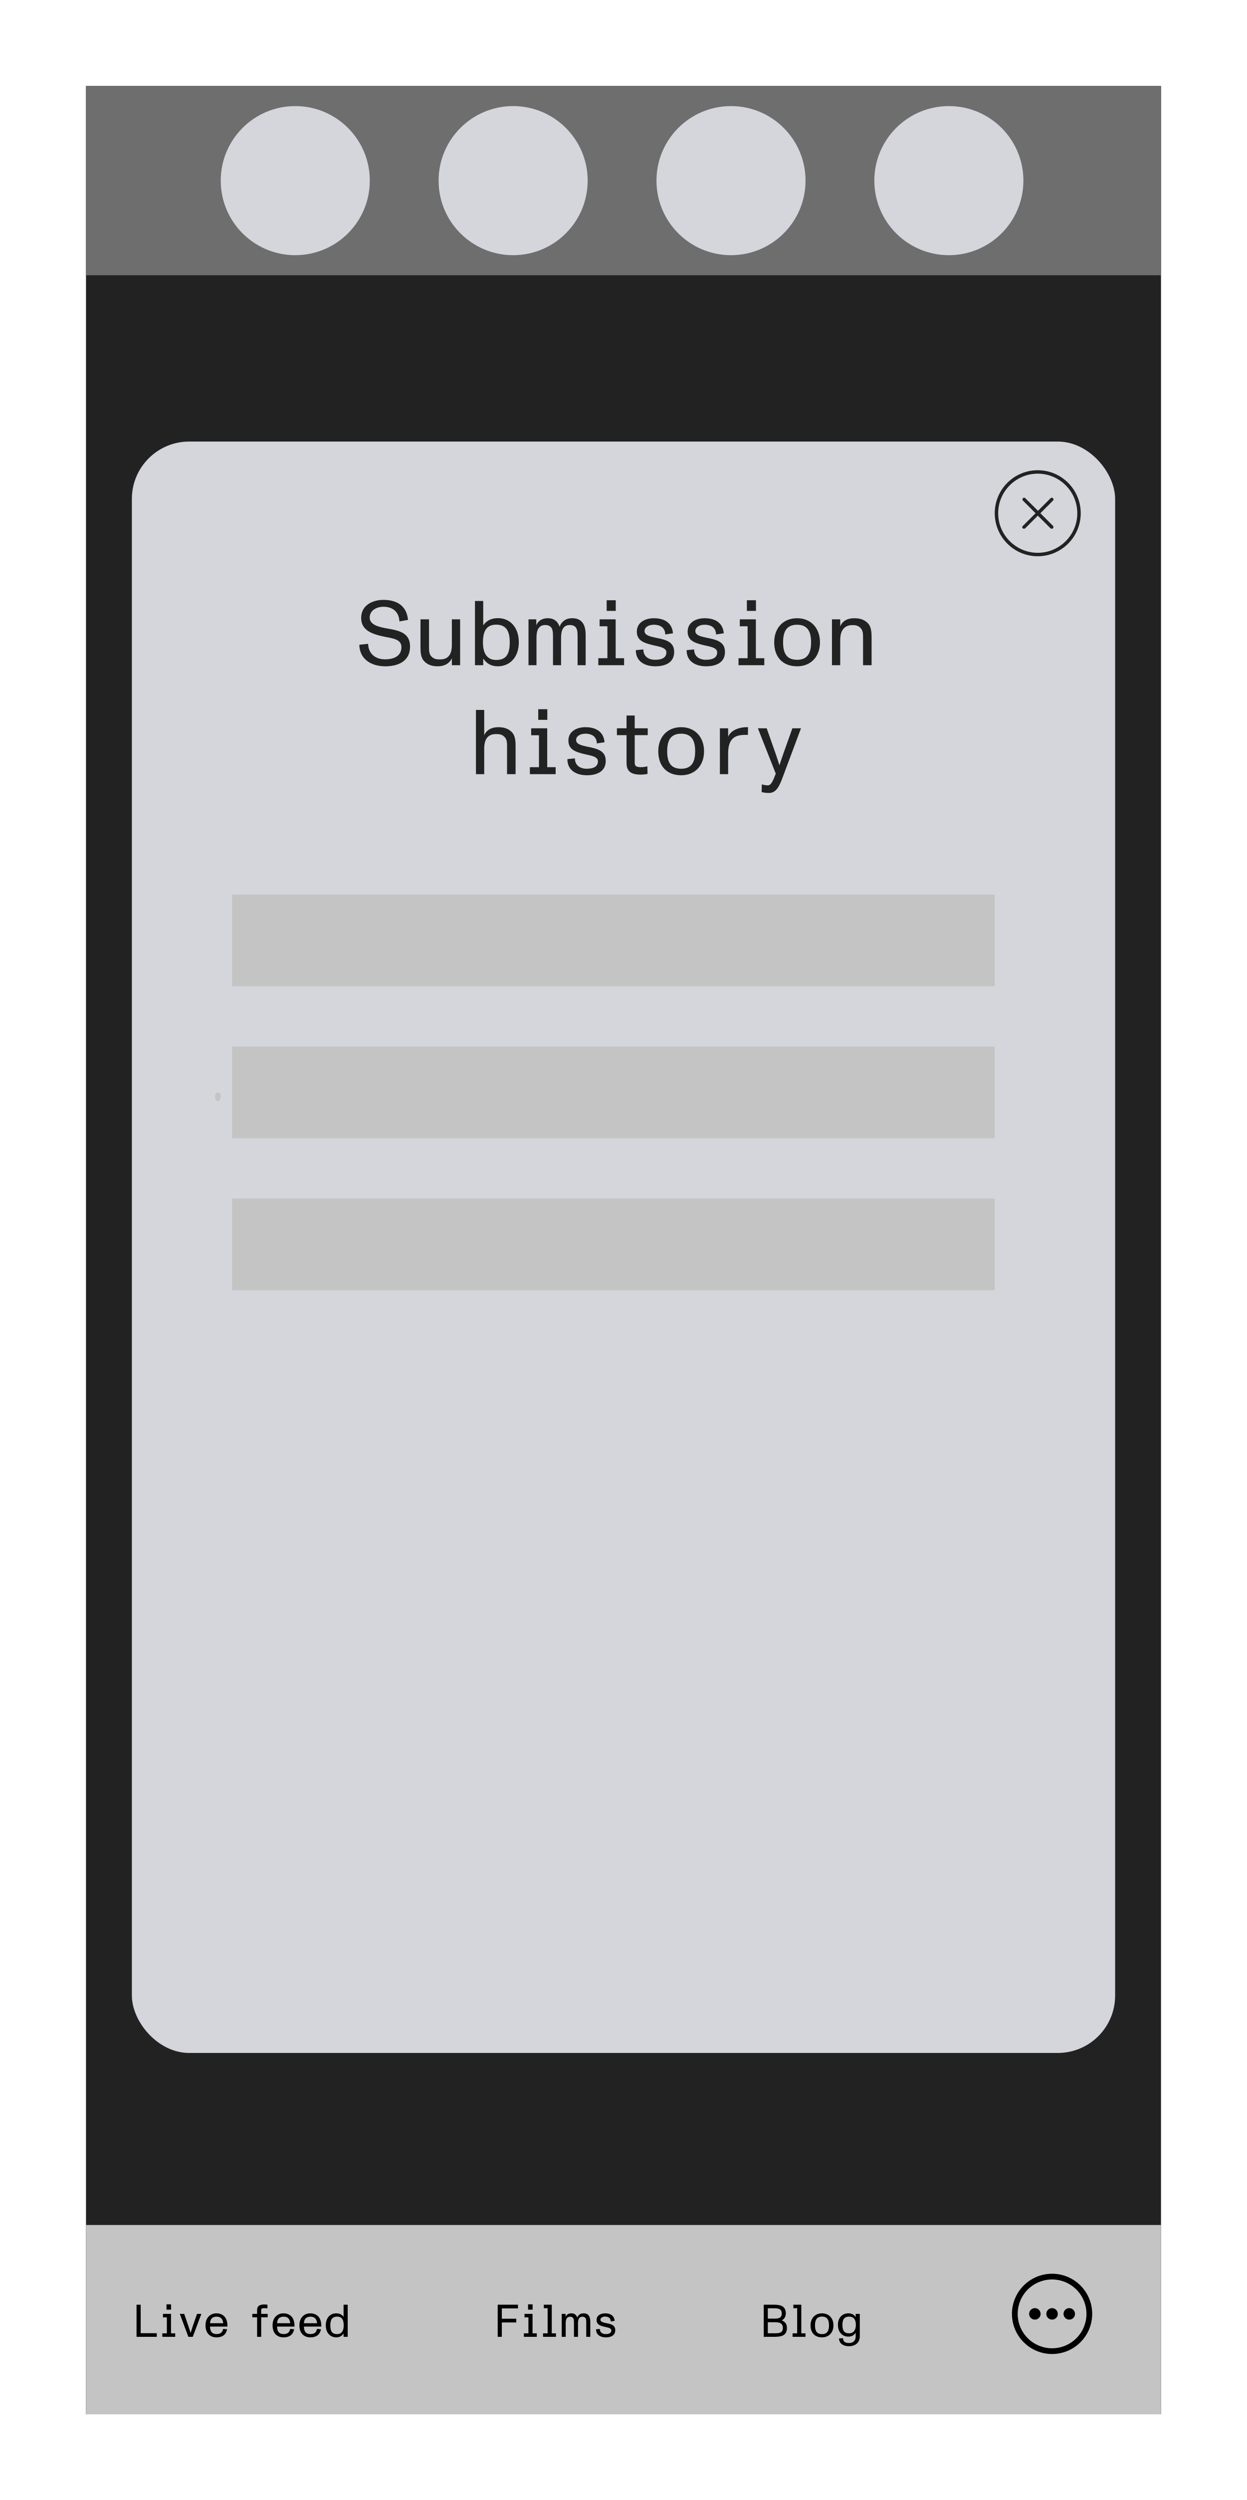 <svg width="435" height="872" viewBox="0 0 435 872" fill="none" xmlns="http://www.w3.org/2000/svg">
<g filter="url(#filter0_d)">
<rect width="375" height="812" transform="translate(30 26)" fill="#222222"/>
<rect x="30" y="772" width="375" height="66" fill="#C4C4C4"/>
<rect x="30" y="26" width="375" height="66" fill="#6E6E6E"/>
<circle cx="103" cy="59" r="26" fill="#D4D6DC"/>
<circle cx="179" cy="59" r="26" fill="#D4D6DC"/>
<circle cx="255" cy="59" r="26" fill="#D4D6DC"/>
<circle cx="331" cy="59" r="26" fill="#D4D6DC"/>
<rect x="91" y="224" width="253" height="306" rx="20" fill="#F5F7F9"/>
<path d="M165.336 575.384C169.432 575.384 173.976 573.912 173.976 568.472C173.976 563.768 170.328 562.936 166.04 562.2C163.128 561.688 159.896 560.952 159.896 558.392C159.896 555.864 162.328 554.616 164.696 554.616C168.056 554.616 170.136 556.504 170.264 559.736L173.272 559.192C172.76 554.008 169.08 552.216 164.664 552.216C161.08 552.216 156.92 553.976 156.92 558.52C156.92 562.744 160.6 564.024 163.96 564.824C167.192 565.624 170.968 565.592 170.968 568.696C170.968 571.864 168.28 572.952 165.24 572.952C161.912 572.952 159.448 571.032 159.352 567.544L156.28 567.864C156.376 572.984 160.536 575.384 165.336 575.384ZM188.564 559V567.992C188.564 572.632 185.876 572.984 184.436 572.984C183.508 572.984 182.452 572.952 181.524 572.056C180.564 571.128 180.596 569.88 180.596 568.408V559H177.62V568.568C177.62 570.264 177.652 572.28 178.9 573.592C180.052 574.808 181.556 575.384 183.636 575.384C185.908 575.384 187.7 574.424 188.564 572.6V575H191.444V559H188.564ZM209.263 560.408C208.111 559.192 206.607 558.616 204.495 558.616C201.935 558.616 200.367 559.64 199.567 561.432V559H196.687V575H199.567V566.168C199.567 561.592 202.319 561.016 203.727 561.016C204.623 561.016 205.679 561.048 206.575 561.944C207.567 562.872 207.535 564.184 207.535 565.656V575H210.511V565.496C210.511 563.8 210.479 561.72 209.263 560.408ZM225.418 558.648C222.602 558.904 220.394 560.216 219.786 562.008V559H216.906V575H219.786V567.672C219.786 562.392 222.378 561.304 225.674 561.304C226.026 561.304 226.41 561.304 226.666 561.336L226.73 558.616C226.442 558.616 225.706 558.616 225.418 558.648ZM237.172 552.344H234.004V556.056H237.172V552.344ZM237.14 572.568V559H231.54V561.432H234.26V572.568H231.092V575H240.084V572.568H237.14ZM250.961 575.384C254.193 575.384 257.553 574.264 257.553 570.36C257.553 566.616 254.257 566.072 251.057 565.4C249.137 564.984 247.217 564.568 247.217 563.096C247.217 561.624 248.849 560.888 250.417 560.888C252.945 560.888 254.385 562.072 254.449 564.28L257.137 563.864C256.785 559.96 253.841 558.616 250.449 558.616C247.601 558.616 244.529 559.96 244.529 563.288C244.529 566.456 247.089 567.224 249.681 567.896C251.889 568.472 254.833 568.696 254.833 570.52C254.833 572.216 253.521 573.112 250.897 573.112C248.401 573.112 246.769 571.736 246.801 569.496L244.177 569.752C244.145 573.72 247.377 575.384 250.961 575.384ZM275.368 561.784C274.056 559.704 271.656 558.616 269.128 558.616C266.824 558.616 264.872 559.416 263.464 561.016C262.12 562.52 261.448 564.6 261.448 566.968C261.448 569.464 262.056 571.544 263.4 573.048C264.776 574.616 266.696 575.384 269.16 575.384C273.224 575.384 275.784 573.464 276.488 569.72L273.704 569.496C273.32 571.928 271.848 573.08 269.128 573.08C266.12 573.08 264.648 571.384 264.584 567.864H276.712C276.84 565.592 276.328 563.32 275.368 561.784ZM269.16 560.952C270.888 560.952 272.072 561.464 272.904 562.68C273.416 563.448 273.736 564.664 273.768 565.528H264.616C264.616 564.728 264.808 563.64 265.384 562.68C266.024 561.624 267.368 560.952 269.16 560.952Z" fill="#F5F7F9"/>
<path d="M166.46 611.24C169.02 611.24 171.86 610.32 171.86 606.92C171.86 603.98 169.58 603.46 166.9 603C165.08 602.68 163.06 602.22 163.06 600.62C163.06 599.04 164.58 598.26 166.06 598.26C168.16 598.26 169.46 599.44 169.54 601.46L171.42 601.12C171.1 597.88 168.8 596.76 166.04 596.76C163.8 596.76 161.2 597.86 161.2 600.7C161.2 603.34 163.5 604.14 165.6 604.64C167.62 605.14 169.98 605.12 169.98 607.06C169.98 609.04 168.3 609.72 166.4 609.72C164.32 609.72 162.78 608.52 162.72 606.34L160.8 606.54C160.86 609.74 163.46 611.24 166.46 611.24ZM177.258 611.24C178.958 611.24 180.058 610.66 180.618 609.52C180.718 610.56 181.318 611.08 182.418 611.08C182.818 611.08 183.158 611.06 183.538 611L183.498 609.52C183.238 609.58 183.078 609.6 182.918 609.6C182.338 609.6 182.338 609.36 182.338 608.84V604.06C182.338 601.88 181.058 600.76 178.538 600.76C177.258 600.76 176.198 601.02 175.478 601.5C174.698 602.02 174.278 602.9 174.238 604.1L175.998 604.34C175.998 602.82 176.698 602.18 178.438 602.18C179.318 602.18 179.978 602.44 180.258 602.84C180.558 603.26 180.598 603.76 180.598 604.66L177.298 605.3C175.718 605.6 173.898 606.2 173.898 608.36C173.898 610.32 175.578 611.24 177.258 611.24ZM177.538 609.8C176.558 609.8 175.738 609.28 175.738 608.34C175.738 607.2 176.518 606.9 177.578 606.66L180.598 606V607.22C180.598 608.66 179.718 609.8 177.538 609.8ZM189.559 609.48V597H186.099V598.52H187.759V609.48H185.759V611H191.379V609.48H189.559ZM197.977 609.48V597H194.517V598.52H196.177V609.48H194.177V611H199.797V609.48H197.977ZM209.435 601L207.515 606.4C207.235 607.2 207.015 607.84 206.615 609.06C206.295 608.06 205.975 607.08 205.735 606.4L203.835 601H201.915L205.815 610.9C205.135 612.62 204.795 613.44 204.055 613.44C203.575 613.44 203.135 613.34 202.775 613.22L202.735 614.9C203.235 615.04 203.795 615.1 204.295 615.1C205.675 615.1 206.415 614.12 207.235 611.92L211.315 601H209.435ZM225.24 611H227.06V605.02L231.88 597H229.76L227.54 601C227.12 601.76 226.68 602.56 226.14 603.6C225.64 602.66 224.86 601.24 224.74 601L222.52 597H220.42L225.24 605.02V611ZM236.105 611.24C237.805 611.24 238.905 610.66 239.465 609.52C239.565 610.56 240.165 611.08 241.265 611.08C241.665 611.08 242.005 611.06 242.385 611L242.345 609.52C242.085 609.58 241.925 609.6 241.765 609.6C241.185 609.6 241.185 609.36 241.185 608.84V604.06C241.185 601.88 239.905 600.76 237.385 600.76C236.105 600.76 235.045 601.02 234.325 601.5C233.545 602.02 233.125 602.9 233.085 604.1L234.845 604.34C234.845 602.82 235.545 602.18 237.285 602.18C238.165 602.18 238.825 602.44 239.105 602.84C239.405 603.26 239.445 603.76 239.445 604.66L236.145 605.3C234.565 605.6 232.745 606.2 232.745 608.36C232.745 610.32 234.425 611.24 236.105 611.24ZM236.385 609.8C235.405 609.8 234.585 609.28 234.585 608.34C234.585 607.2 235.365 606.9 236.425 606.66L239.445 606V607.22C239.445 608.66 238.565 609.8 236.385 609.8ZM249.348 611.1C249.928 611.1 250.508 611.02 250.828 610.94L250.788 609.3C250.368 609.4 249.868 609.48 249.488 609.48C248.408 609.48 248.028 609.28 248.028 608.48V602.5H250.868V601H248.028V598.22H246.248V601H244.148V602.5H246.248V608.54C246.248 610.36 247.188 611.1 249.348 611.1ZM261.988 602.74C261.168 601.44 259.668 600.76 258.088 600.76C256.648 600.76 255.428 601.26 254.548 602.26C253.708 603.2 253.288 604.5 253.288 605.98C253.288 607.54 253.668 608.84 254.508 609.78C255.368 610.76 256.568 611.24 258.108 611.24C260.648 611.24 262.248 610.04 262.688 607.7L260.948 607.56C260.708 609.08 259.788 609.8 258.088 609.8C256.208 609.8 255.288 608.74 255.248 606.54H262.828C262.908 605.12 262.588 603.7 261.988 602.74ZM258.108 602.22C259.188 602.22 259.928 602.54 260.448 603.3C260.768 603.78 260.968 604.54 260.988 605.08H255.268C255.268 604.58 255.388 603.9 255.748 603.3C256.148 602.64 256.988 602.22 258.108 602.22ZM269.507 611.24C271.527 611.24 273.627 610.54 273.627 608.1C273.627 605.76 271.567 605.42 269.567 605C268.367 604.74 267.167 604.48 267.167 603.56C267.167 602.64 268.187 602.18 269.167 602.18C270.747 602.18 271.647 602.92 271.687 604.3L273.367 604.04C273.147 601.6 271.307 600.76 269.187 600.76C267.407 600.76 265.487 601.6 265.487 603.68C265.487 605.66 267.087 606.14 268.707 606.56C270.087 606.92 271.927 607.06 271.927 608.2C271.927 609.26 271.107 609.82 269.467 609.82C267.907 609.82 266.887 608.96 266.907 607.56L265.267 607.72C265.247 610.2 267.267 611.24 269.507 611.24Z" fill="#F5F7F9"/>
<path d="M178.832 639.784C178.064 639.784 177.312 640.024 176.832 640.536L177.312 637.304H181.84V636.04H176.144L175.296 641.96L176.512 642.056C177.024 641.368 177.68 641.048 178.624 641.048C180.176 641.048 181.056 641.864 181.056 643.352C181.056 645.112 180.208 645.992 178.608 645.992C177.44 645.992 176.464 645.144 176.464 643.464L175.072 643.672C175.072 645.768 176.464 647.192 178.544 647.192C181.104 647.192 182.416 645.512 182.416 643.464C182.416 640.872 180.752 639.784 178.832 639.784ZM191.906 638.808C191.186 638.808 190.706 639 190.338 639.336C190.034 639.592 189.826 639.88 189.682 640.296C189.378 639.352 188.674 638.808 187.634 638.808C186.946 638.808 186.466 639.016 186.114 639.32C185.858 639.56 185.714 639.8 185.618 640.04V639H184.258V647H185.65V642.296C185.65 641.176 185.842 640.696 186.194 640.344C186.418 640.12 186.754 639.992 187.138 639.992C187.442 639.992 187.842 640.024 188.146 640.344C188.514 640.712 188.53 641.32 188.53 642.136V647H189.938V642.296C189.938 641.176 190.146 640.68 190.482 640.344C190.738 640.104 191.058 639.992 191.426 639.992C191.73 639.992 192.13 640.04 192.434 640.328C192.802 640.696 192.818 641.304 192.818 642.136V647H194.226V641.72C194.226 639.752 193.426 638.808 191.906 638.808ZM199.477 635.672H197.893V637.528H199.477V635.672ZM199.461 645.784V639H196.661V640.216H198.021V645.784H196.437V647H200.933V645.784H199.461ZM209.491 639.704C208.915 639.096 208.163 638.808 207.107 638.808C205.827 638.808 205.043 639.32 204.643 640.216V639H203.203V647H204.643V642.584C204.643 640.296 206.019 640.008 206.723 640.008C207.171 640.008 207.699 640.024 208.147 640.472C208.643 640.936 208.627 641.592 208.627 642.328V647H210.115V642.248C210.115 641.4 210.099 640.36 209.491 639.704ZM213.809 649.304C214.913 649.096 215.569 648.28 215.569 647.032V645.096H213.793V647H214.609C214.593 647.976 214.193 648.28 213.809 648.424V649.304ZM227.074 645.736C227.346 644.44 228.738 643.592 230.018 642.808C231.314 642.008 232.754 641.016 232.754 639.128C232.754 637.128 231.474 635.848 229.49 635.848C226.642 635.848 225.874 637.864 225.89 639.24L227.314 639.464C227.314 638.632 227.522 637.048 229.426 637.048C230.674 637.048 231.33 637.784 231.33 639.112C231.33 640.712 229.634 641.496 228.594 642.168C227.106 643.112 225.65 644.328 225.458 647H232.77V645.736H227.074ZM238.613 635.848C235.941 635.848 234.661 638.184 234.661 641.512C234.661 645.256 236.037 647.192 238.613 647.192C241.285 647.192 242.581 644.872 242.581 641.512C242.581 638.2 241.285 635.848 238.613 635.848ZM238.613 637.08C239.157 637.08 239.589 637.192 239.925 637.432L236.533 644.472C236.293 643.736 236.197 642.76 236.197 641.512C236.197 638.664 236.661 637.08 238.613 637.08ZM238.613 645.992C238.053 645.992 237.605 645.864 237.269 645.592L240.677 638.488C240.949 639.224 241.045 640.248 241.045 641.512C241.045 644.376 240.549 645.992 238.613 645.992ZM248.718 645.736V636.04H247.598C247.358 637.4 246.35 638.056 244.558 638.056L244.542 638.088V639.272L244.558 639.304C244.702 639.304 244.83 639.32 244.974 639.32C245.966 639.32 246.862 639.112 247.294 638.584V645.736H245.806V647H250.078V645.736H248.718ZM255.921 635.848C253.169 635.848 252.241 637.944 252.241 639.608C252.241 641.704 253.505 643.288 255.617 643.288C256.737 643.288 257.681 642.744 258.353 641.752C258.289 644.632 257.409 645.992 255.713 645.992C254.433 645.992 253.905 645.016 253.841 643.96L252.545 644.184C252.705 645.8 253.617 647.192 255.665 647.192C258.769 647.192 259.697 644.728 259.697 641.224C259.697 638.888 259.153 635.848 255.921 635.848ZM255.857 642.04C254.353 642.04 253.601 641.224 253.601 639.64C253.601 637.88 254.369 637.048 255.937 637.048C257.489 637.048 258.177 638.168 258.177 639.528C258.177 641.064 257.297 642.04 255.857 642.04Z" fill="#F5F7F9"/>
<path d="M353.539 652.353C363.991 652.353 372.493 660.898 372.493 671.404C372.493 681.909 363.991 690.416 353.539 690.416C343.087 690.416 334.585 681.909 334.585 671.404C334.585 660.898 343.087 652.353 353.539 652.353ZM353.539 654.705C344.374 654.705 336.925 662.192 336.925 671.404C336.925 680.577 344.374 688.064 353.539 688.064C362.704 688.064 370.153 680.577 370.153 671.365C370.153 662.192 362.704 654.705 353.539 654.705Z" fill="white"/>
<path d="M361.69 670.894L351.511 660.663C351.082 660.232 350.419 660.232 350.029 660.663C349.6 661.094 349.6 661.761 350.029 662.153L359.506 671.678L350.029 681.204C349.6 681.635 349.6 682.301 350.029 682.693C350.224 682.889 350.497 683.007 350.77 683.007C351.043 683.007 351.316 682.889 351.511 682.693L361.69 672.462C361.885 672.266 362.002 671.953 362.002 671.678C362.002 671.404 361.885 671.129 361.69 670.894Z" fill="white"/>
<path d="M81.461 652.353C71.009 652.353 62.507 660.898 62.507 671.404C62.507 681.909 71.009 690.416 81.461 690.416C91.913 690.416 100.415 681.909 100.415 671.404C100.415 660.898 91.913 652.353 81.461 652.353ZM81.461 654.705C90.626 654.705 98.075 662.192 98.075 671.404C98.075 680.577 90.626 688.064 81.461 688.064C72.296 688.064 64.847 680.577 64.847 671.365C64.847 662.192 72.296 654.705 81.461 654.705Z" fill="white"/>
<path d="M73.31 670.894L83.489 660.663C83.918 660.232 84.581 660.232 84.971 660.663C85.4 661.094 85.4 661.761 84.971 662.153L75.494 671.678L84.971 681.204C85.4 681.635 85.4 682.301 84.971 682.693C84.776 682.889 84.503 683.007 84.23 683.007C83.957 683.007 83.684 682.889 83.489 682.693L73.31 672.462C73.115 672.266 72.998 671.953 72.998 671.678C72.998 671.404 73.115 671.129 73.31 670.894Z" fill="white"/>
<rect x="46" y="150" width="343" height="562" rx="20" fill="#D4D6DC"/>
<path d="M134.399 228.384C138.495 228.384 143.039 226.912 143.039 221.472C143.039 216.768 139.391 215.936 135.103 215.2C132.191 214.688 128.959 213.952 128.959 211.392C128.959 208.864 131.391 207.616 133.759 207.616C137.119 207.616 139.199 209.504 139.327 212.736L142.335 212.192C141.823 207.008 138.143 205.216 133.727 205.216C130.143 205.216 125.983 206.976 125.983 211.52C125.983 215.744 129.663 217.024 133.023 217.824C136.255 218.624 140.031 218.592 140.031 221.696C140.031 224.864 137.343 225.952 134.303 225.952C130.975 225.952 128.511 224.032 128.415 220.544L125.343 220.864C125.439 225.984 129.599 228.384 134.399 228.384ZM157.627 212V220.992C157.627 225.632 154.939 225.984 153.499 225.984C152.571 225.984 151.515 225.952 150.587 225.056C149.627 224.128 149.659 222.88 149.659 221.408V212H146.683V221.568C146.683 223.264 146.715 225.28 147.963 226.592C149.115 227.808 150.619 228.384 152.699 228.384C154.971 228.384 156.763 227.424 157.627 225.6V228H160.507V212H157.627ZM173.718 211.584C171.478 211.584 169.782 212.384 168.566 214.08V205.6H165.686V228H168.566V225.664C169.75 227.488 171.478 228.384 173.622 228.384C177.878 228.384 180.982 225.216 180.982 220C180.982 214.944 178.038 211.584 173.718 211.584ZM173.11 226.176C170.038 226.176 168.47 224.064 168.47 220.032C168.47 217.056 169.142 213.856 173.046 213.856C176.63 213.856 177.814 216.16 177.814 220C177.814 223.744 176.854 226.176 173.11 226.176ZM199.657 211.616C198.217 211.616 197.257 212 196.521 212.672C195.913 213.184 195.497 213.76 195.209 214.592C194.601 212.704 193.193 211.616 191.113 211.616C189.737 211.616 188.777 212.032 188.073 212.64C187.561 213.12 187.273 213.6 187.081 214.08V212H184.361V228H187.145V218.592C187.145 216.352 187.529 215.392 188.233 214.688C188.681 214.24 189.353 213.984 190.121 213.984C190.729 213.984 191.529 214.048 192.137 214.688C192.873 215.424 192.905 216.64 192.905 218.272V228H195.721V218.592C195.721 216.352 196.137 215.36 196.809 214.688C197.321 214.208 197.961 213.984 198.697 213.984C199.305 213.984 200.105 214.08 200.713 214.656C201.449 215.392 201.481 216.608 201.481 218.272V228H204.297V217.44C204.297 213.504 202.697 211.616 199.657 211.616ZM214.797 205.344H211.629V209.056H214.797V205.344ZM214.765 225.568V212H209.165V214.432H211.885V225.568H208.717V228H217.709V225.568H214.765ZM228.586 228.384C231.818 228.384 235.178 227.264 235.178 223.36C235.178 219.616 231.882 219.072 228.682 218.4C226.762 217.984 224.842 217.568 224.842 216.096C224.842 214.624 226.474 213.888 228.042 213.888C230.57 213.888 232.01 215.072 232.074 217.28L234.762 216.864C234.41 212.96 231.466 211.616 228.074 211.616C225.226 211.616 222.154 212.96 222.154 216.288C222.154 219.456 224.714 220.224 227.306 220.896C229.514 221.472 232.458 221.696 232.458 223.52C232.458 225.216 231.146 226.112 228.522 226.112C226.026 226.112 224.394 224.736 224.426 222.496L221.802 222.752C221.77 226.72 225.002 228.384 228.586 228.384ZM246.305 228.384C249.537 228.384 252.897 227.264 252.897 223.36C252.897 219.616 249.601 219.072 246.401 218.4C244.481 217.984 242.561 217.568 242.561 216.096C242.561 214.624 244.193 213.888 245.76 213.888C248.289 213.888 249.729 215.072 249.793 217.28L252.481 216.864C252.129 212.96 249.185 211.616 245.793 211.616C242.945 211.616 239.873 212.96 239.873 216.288C239.873 219.456 242.433 220.224 245.025 220.896C247.233 221.472 250.177 221.696 250.177 223.52C250.177 225.216 248.865 226.112 246.241 226.112C243.745 226.112 242.113 224.736 242.145 222.496L239.521 222.752C239.489 226.72 242.721 228.384 246.305 228.384ZM263.703 205.344H260.535V209.056H263.703V205.344ZM263.671 225.568V212H258.071V214.432H260.791V225.568H257.623V228H266.615V225.568H263.671ZM278.068 228.384C282.868 228.384 286.036 225.024 286.036 220C286.036 215.168 282.964 211.616 278.068 211.616C273.108 211.616 270.068 215.136 270.068 220C270.068 225.216 273.076 228.384 278.068 228.384ZM278.068 226.112C274.356 226.112 273.172 223.776 273.172 220C273.172 216.224 274.388 213.888 278.068 213.888C281.684 213.888 282.932 216.224 282.932 220C282.932 223.776 281.684 226.112 278.068 226.112ZM302.795 213.408C301.643 212.192 300.139 211.616 298.027 211.616C295.467 211.616 293.899 212.64 293.099 214.432V212H290.219V228H293.099V219.168C293.099 214.592 295.851 214.016 297.259 214.016C298.155 214.016 299.211 214.048 300.107 214.944C301.099 215.872 301.067 217.184 301.067 218.656V228H304.043V218.496C304.043 216.8 304.01 214.72 302.795 213.408ZM178.607 251.408C177.455 250.192 175.951 249.616 173.839 249.616C171.599 249.616 169.807 250.48 168.911 252.4V243.6H166.031V266H168.911V257.008C168.911 252.368 171.631 252.016 173.071 252.016C173.967 252.016 175.023 252.048 175.919 252.944C176.911 253.872 176.879 255.12 176.879 256.592V266H179.855V256.432C179.855 254.736 179.823 252.72 178.607 251.408ZM190.922 243.344H187.754V247.056H190.922V243.344ZM190.89 263.568V250H185.29V252.432H188.01V263.568H184.842V266H193.834V263.568H190.89ZM204.711 266.384C207.943 266.384 211.303 265.264 211.303 261.36C211.303 257.616 208.007 257.072 204.807 256.4C202.887 255.984 200.967 255.568 200.967 254.096C200.967 252.624 202.599 251.888 204.167 251.888C206.695 251.888 208.135 253.072 208.199 255.28L210.887 254.864C210.535 250.96 207.591 249.616 204.199 249.616C201.351 249.616 198.279 250.96 198.279 254.288C198.279 257.456 200.839 258.224 203.431 258.896C205.639 259.472 208.583 259.696 208.583 261.52C208.583 263.216 207.271 264.112 204.647 264.112C202.151 264.112 200.519 262.736 200.551 260.496L197.927 260.752C197.895 264.72 201.127 266.384 204.711 266.384ZM223.52 266.16C224.448 266.16 225.376 266.032 225.888 265.904L225.824 263.28C225.152 263.44 224.352 263.568 223.744 263.568C222.016 263.568 221.408 263.248 221.408 261.968V252.4H225.952V250H221.408V245.552H218.56V250H215.2V252.4H218.56V262.064C218.56 264.976 220.064 266.16 223.52 266.16ZM237.631 266.384C242.431 266.384 245.599 263.024 245.599 258C245.599 253.168 242.527 249.616 237.631 249.616C232.671 249.616 229.631 253.136 229.631 258C229.631 263.216 232.639 266.384 237.631 266.384ZM237.631 264.112C233.919 264.112 232.735 261.776 232.735 258C232.735 254.224 233.951 251.888 237.631 251.888C241.247 251.888 242.495 254.224 242.495 258C242.495 261.776 241.247 264.112 237.631 264.112ZM259.637 249.648C256.821 249.904 254.613 251.216 254.005 253.008V250H251.125V266H254.005V258.672C254.005 253.392 256.597 252.304 259.893 252.304C260.245 252.304 260.629 252.304 260.885 252.336L260.949 249.616C260.661 249.616 259.925 249.616 259.637 249.648ZM276.409 250L273.337 258.64C272.889 259.92 272.537 260.944 271.897 262.896C271.385 261.296 270.873 259.728 270.489 258.64L267.449 250H264.377L270.617 265.84C269.529 268.592 268.985 269.904 267.801 269.904C267.033 269.904 266.329 269.744 265.753 269.552L265.689 272.24C266.489 272.464 267.385 272.56 268.185 272.56C270.393 272.56 271.577 270.992 272.889 267.472L279.417 250H276.409Z" fill="#222222"/>
<path d="M362 190C370.28 190 377 183.28 377 175C377 166.72 370.28 160 362 160C353.72 160 347 166.72 347 175C347 183.28 353.72 190 362 190ZM362 161.2C369.6 161.2 375.8 167.4 375.8 175C375.8 182.6 369.6 188.8 362 188.8C354.4 188.8 348.2 182.6 348.2 175C348.2 167.4 354.4 161.2 362 161.2Z" fill="#222222"/>
<path d="M356.759 180.24C356.879 180.36 357.039 180.4 357.199 180.4C357.359 180.4 357.519 180.36 357.639 180.24L362.039 175.84L366.439 180.24C366.559 180.36 366.719 180.4 366.879 180.4C367.039 180.4 367.199 180.36 367.319 180.24C367.559 180 367.559 179.64 367.319 179.4L362.919 175L367.319 170.6C367.559 170.36 367.559 170 367.319 169.76C367.079 169.52 366.719 169.52 366.479 169.76L362.079 174.16L357.679 169.76C357.439 169.52 357.079 169.52 356.839 169.76C356.599 170 356.599 170.36 356.839 170.6L361.239 175L356.839 179.4C356.519 179.6 356.519 180 356.759 180.24Z" fill="#222222"/>
<path d="M47.632 811H54.688V809.736H49.072V799.8H47.632V811ZM59.664 799.672H58.08V801.528H59.664V799.672ZM59.648 809.784V803H56.848V804.216H58.208V809.784H56.624V811H61.12V809.784H59.648ZM65.71 811H67.246L70.239 803H68.734L67.294 807.144C67.038 807.88 66.751 808.792 66.478 809.672C66.094 808.392 65.823 807.56 65.678 807.144L64.254 803H62.718L65.71 811ZM78.653 804.392C77.996 803.352 76.796 802.808 75.532 802.808C74.38 802.808 73.404 803.208 72.701 804.008C72.028 804.76 71.692 805.8 71.692 806.984C71.692 808.232 71.996 809.272 72.668 810.024C73.356 810.808 74.317 811.192 75.549 811.192C77.581 811.192 78.861 810.232 79.213 808.36L77.82 808.248C77.629 809.464 76.892 810.04 75.532 810.04C74.028 810.04 73.293 809.192 73.26 807.432H79.325C79.388 806.296 79.132 805.16 78.653 804.392ZM75.549 803.976C76.412 803.976 77.004 804.232 77.421 804.84C77.677 805.224 77.837 805.832 77.853 806.264H73.276C73.276 805.864 73.373 805.32 73.66 804.84C73.981 804.312 74.653 803.976 75.549 803.976ZM89.69 811H91.114V804.2H93.386V803H91.114V801.672C91.114 801.144 91.466 801 92.266 801C92.57 801 92.97 801.032 93.274 801.096L93.306 799.816C93.098 799.768 92.634 799.72 92.186 799.72C90.442 799.72 89.69 800.344 89.69 801.64V803H88.01V804.2H89.69V811ZM102.043 804.392C101.387 803.352 100.187 802.808 98.923 802.808C97.771 802.808 96.795 803.208 96.091 804.008C95.419 804.76 95.083 805.8 95.083 806.984C95.083 808.232 95.387 809.272 96.059 810.024C96.747 810.808 97.707 811.192 98.939 811.192C100.971 811.192 102.251 810.232 102.603 808.36L101.211 808.248C101.019 809.464 100.283 810.04 98.923 810.04C97.419 810.04 96.683 809.192 96.651 807.432H102.715C102.779 806.296 102.523 805.16 102.043 804.392ZM98.939 803.976C99.803 803.976 100.395 804.232 100.811 804.84C101.067 805.224 101.227 805.832 101.243 806.264H96.667C96.667 805.864 96.763 805.32 97.051 804.84C97.371 804.312 98.043 803.976 98.939 803.976ZM111.403 804.392C110.747 803.352 109.547 802.808 108.283 802.808C107.131 802.808 106.155 803.208 105.451 804.008C104.779 804.76 104.443 805.8 104.443 806.984C104.443 808.232 104.747 809.272 105.419 810.024C106.107 810.808 107.067 811.192 108.299 811.192C110.331 811.192 111.611 810.232 111.963 808.36L110.571 808.248C110.379 809.464 109.643 810.04 108.283 810.04C106.779 810.04 106.043 809.192 106.011 807.432H112.075C112.139 806.296 111.883 805.16 111.403 804.392ZM108.299 803.976C109.163 803.976 109.755 804.232 110.171 804.84C110.427 805.224 110.587 805.832 110.603 806.264H106.027C106.027 805.864 106.123 805.32 106.411 804.84C106.731 804.312 107.403 803.976 108.299 803.976ZM119.85 799.8V804.04C119.242 803.192 118.394 802.808 117.274 802.808C115.114 802.808 113.642 804.472 113.642 807C113.642 809.608 115.194 811.192 117.322 811.192C118.394 811.192 119.258 810.744 119.85 809.832V811H121.29V799.8H119.85ZM117.578 810.056C115.706 810.056 115.226 808.872 115.226 807C115.226 805.08 115.818 803.96 117.61 803.96C119.562 803.96 119.898 805.528 119.898 807.016C119.898 809.032 119.114 810.056 117.578 810.056Z" fill="black"/>
<path d="M173.616 811H175.056V805.992H180.096V804.696H175.056V801.096H180.688V799.8H173.616V811ZM185.789 799.672H184.205V801.528H185.789V799.672ZM185.773 809.784V803H182.973V804.216H184.333V809.784H182.749V811H187.245V809.784H185.773ZM192.476 809.784V799.8H189.708V801.016H191.036V809.784H189.436V811H193.932V809.784H192.476ZM203.594 802.808C202.874 802.808 202.394 803 202.026 803.336C201.722 803.592 201.514 803.88 201.37 804.296C201.066 803.352 200.362 802.808 199.322 802.808C198.634 802.808 198.154 803.016 197.802 803.32C197.546 803.56 197.402 803.8 197.306 804.04V803H195.946V811H197.338V806.296C197.338 805.176 197.53 804.696 197.882 804.344C198.106 804.12 198.442 803.992 198.826 803.992C199.13 803.992 199.53 804.024 199.834 804.344C200.202 804.712 200.218 805.32 200.218 806.136V811H201.626V806.296C201.626 805.176 201.834 804.68 202.17 804.344C202.426 804.104 202.746 803.992 203.114 803.992C203.418 803.992 203.818 804.04 204.122 804.328C204.49 804.696 204.506 805.304 204.506 806.136V811H205.914V805.72C205.914 803.752 205.114 802.808 203.594 802.808ZM211.324 811.192C212.94 811.192 214.62 810.632 214.62 808.68C214.62 806.808 212.972 806.536 211.372 806.2C210.412 805.992 209.452 805.784 209.452 805.048C209.452 804.312 210.268 803.944 211.052 803.944C212.316 803.944 213.036 804.536 213.068 805.64L214.412 805.432C214.236 803.48 212.764 802.808 211.068 802.808C209.644 802.808 208.108 803.48 208.108 805.144C208.108 806.728 209.388 807.112 210.684 807.448C211.788 807.736 213.26 807.848 213.26 808.76C213.26 809.608 212.604 810.056 211.292 810.056C210.044 810.056 209.228 809.368 209.244 808.248L207.932 808.376C207.916 810.36 209.532 811.192 211.324 811.192Z" fill="black"/>
<path d="M272.712 805.272C273.56 804.808 274.12 803.96 274.12 802.856C274.12 800.056 271.896 799.8 269.912 799.8H266.424V811H270.024C272.152 811 274.504 810.824 274.504 807.912C274.504 806.552 273.928 805.752 272.712 805.272ZM267.848 801.048H269.8C271.208 801.048 272.712 801.064 272.712 802.872C272.712 804.648 271.24 804.664 269.8 804.664H267.848V801.048ZM270.024 809.768H267.848V805.912H270.104C271.336 805.912 273.096 805.912 273.096 807.912C273.096 809.768 271.624 809.768 270.024 809.768ZM279.522 809.784V799.8H276.754V801.016H278.082V809.784H276.482V811H280.978V809.784H279.522ZM286.753 811.192C289.153 811.192 290.737 809.512 290.737 807C290.737 804.584 289.201 802.808 286.753 802.808C284.273 802.808 282.753 804.568 282.753 807C282.753 809.608 284.257 811.192 286.753 811.192ZM286.753 810.056C284.897 810.056 284.305 808.888 284.305 807C284.305 805.112 284.913 803.944 286.753 803.944C288.561 803.944 289.185 805.112 289.185 807C289.185 808.888 288.561 810.056 286.753 810.056ZM298.492 803V804.12C297.932 803.272 297.116 802.808 295.916 802.808C293.772 802.808 292.3 804.424 292.3 806.792C292.3 809.288 293.756 810.936 295.964 810.936C297.068 810.936 297.9 810.488 298.492 809.56V810.92C298.492 812.376 297.548 813.16 296.252 813.16C294.972 813.16 294.124 812.808 294.06 811.48L292.684 811.576C292.764 813.592 294.508 814.28 296.092 814.28C298.444 814.28 299.932 812.968 299.932 810.824V803H298.492ZM296.188 809.784C294.348 809.784 293.868 808.664 293.868 806.792C293.868 805.064 294.428 803.96 296.22 803.96C297.724 803.96 298.556 804.904 298.556 806.792C298.556 808.264 298.028 809.784 296.188 809.784Z" fill="black"/>
<g clip-path="url(#clip0)">
<path d="M367 789C364.231 789 361.524 789.821 359.222 791.359C356.92 792.898 355.125 795.084 354.066 797.642C353.006 800.201 352.729 803.016 353.269 805.731C353.809 808.447 355.143 810.942 357.101 812.899C359.058 814.857 361.553 816.191 364.269 816.731C366.984 817.271 369.799 816.994 372.358 815.934C374.916 814.875 377.102 813.08 378.641 810.778C380.179 808.476 381 805.769 381 803C381 799.287 379.525 795.726 376.899 793.101C374.274 790.475 370.713 789 367 789ZM367 815C364.627 815 362.307 814.296 360.333 812.978C358.36 811.659 356.822 809.785 355.913 807.592C355.005 805.399 354.768 802.987 355.231 800.659C355.694 798.331 356.836 796.193 358.515 794.515C360.193 792.836 362.331 791.694 364.659 791.231C366.987 790.768 369.399 791.005 371.592 791.913C373.785 792.822 375.659 794.36 376.978 796.333C378.296 798.307 379 800.627 379 803C379 806.183 377.736 809.235 375.485 811.485C373.235 813.736 370.183 815 367 815ZM363 803C363 803.396 362.883 803.782 362.663 804.111C362.443 804.44 362.131 804.696 361.765 804.848C361.4 804.999 360.998 805.039 360.61 804.962C360.222 804.884 359.865 804.694 359.586 804.414C359.306 804.135 359.116 803.778 359.038 803.39C358.961 803.002 359.001 802.6 359.152 802.235C359.304 801.869 359.56 801.557 359.889 801.337C360.218 801.117 360.604 801 361 801C361.53 801 362.039 801.211 362.414 801.586C362.789 801.961 363 802.47 363 803ZM369 803C369 803.396 368.883 803.782 368.663 804.111C368.443 804.44 368.131 804.696 367.765 804.848C367.4 804.999 366.998 805.039 366.61 804.962C366.222 804.884 365.865 804.694 365.586 804.414C365.306 804.135 365.116 803.778 365.038 803.39C364.961 803.002 365.001 802.6 365.152 802.235C365.304 801.869 365.56 801.557 365.889 801.337C366.218 801.117 366.604 801 367 801C367.53 801 368.039 801.211 368.414 801.586C368.789 801.961 369 802.47 369 803ZM375 803C375 803.396 374.883 803.782 374.663 804.111C374.443 804.44 374.131 804.696 373.765 804.848C373.4 804.999 372.998 805.039 372.61 804.962C372.222 804.884 371.865 804.694 371.586 804.414C371.306 804.135 371.116 803.778 371.038 803.39C370.961 803.002 371.001 802.6 371.152 802.235C371.304 801.869 371.56 801.557 371.889 801.337C372.218 801.117 372.604 801 373 801C373.53 801 374.039 801.211 374.414 801.586C374.789 801.961 375 802.47 375 803Z" fill="black"/>
</g>
<ellipse cx="76" cy="378.5" rx="1" ry="1.5" fill="#C4C4C4"/>
<rect x="81" y="308" width="266" height="32" fill="#C4C4C4"/>
<rect x="81" y="361" width="266" height="32" fill="#C4C4C4"/>
<rect x="81" y="414" width="266" height="32" fill="#C4C4C4"/>
</g>
<defs>
<filter id="filter0_d" x="0" y="0" width="435" height="872" filterUnits="userSpaceOnUse" color-interpolation-filters="sRGB">
<feFlood flood-opacity="0" result="BackgroundImageFix"/>
<feColorMatrix in="SourceAlpha" type="matrix" values="0 0 0 0 0 0 0 0 0 0 0 0 0 0 0 0 0 0 127 0"/>
<feMorphology radius="6" operator="dilate" in="SourceAlpha" result="effect1_dropShadow"/>
<feOffset dy="4"/>
<feGaussianBlur stdDeviation="12"/>
<feColorMatrix type="matrix" values="0 0 0 0 0 0 0 0 0 0 0 0 0 0 0 0 0 0 0.25 0"/>
<feBlend mode="normal" in2="BackgroundImageFix" result="effect1_dropShadow"/>
<feBlend mode="normal" in="SourceGraphic" in2="effect1_dropShadow" result="shape"/>
</filter>
<clipPath id="clip0">
<rect width="32" height="40" fill="white" transform="translate(351 787)"/>
</clipPath>
</defs>
</svg>
